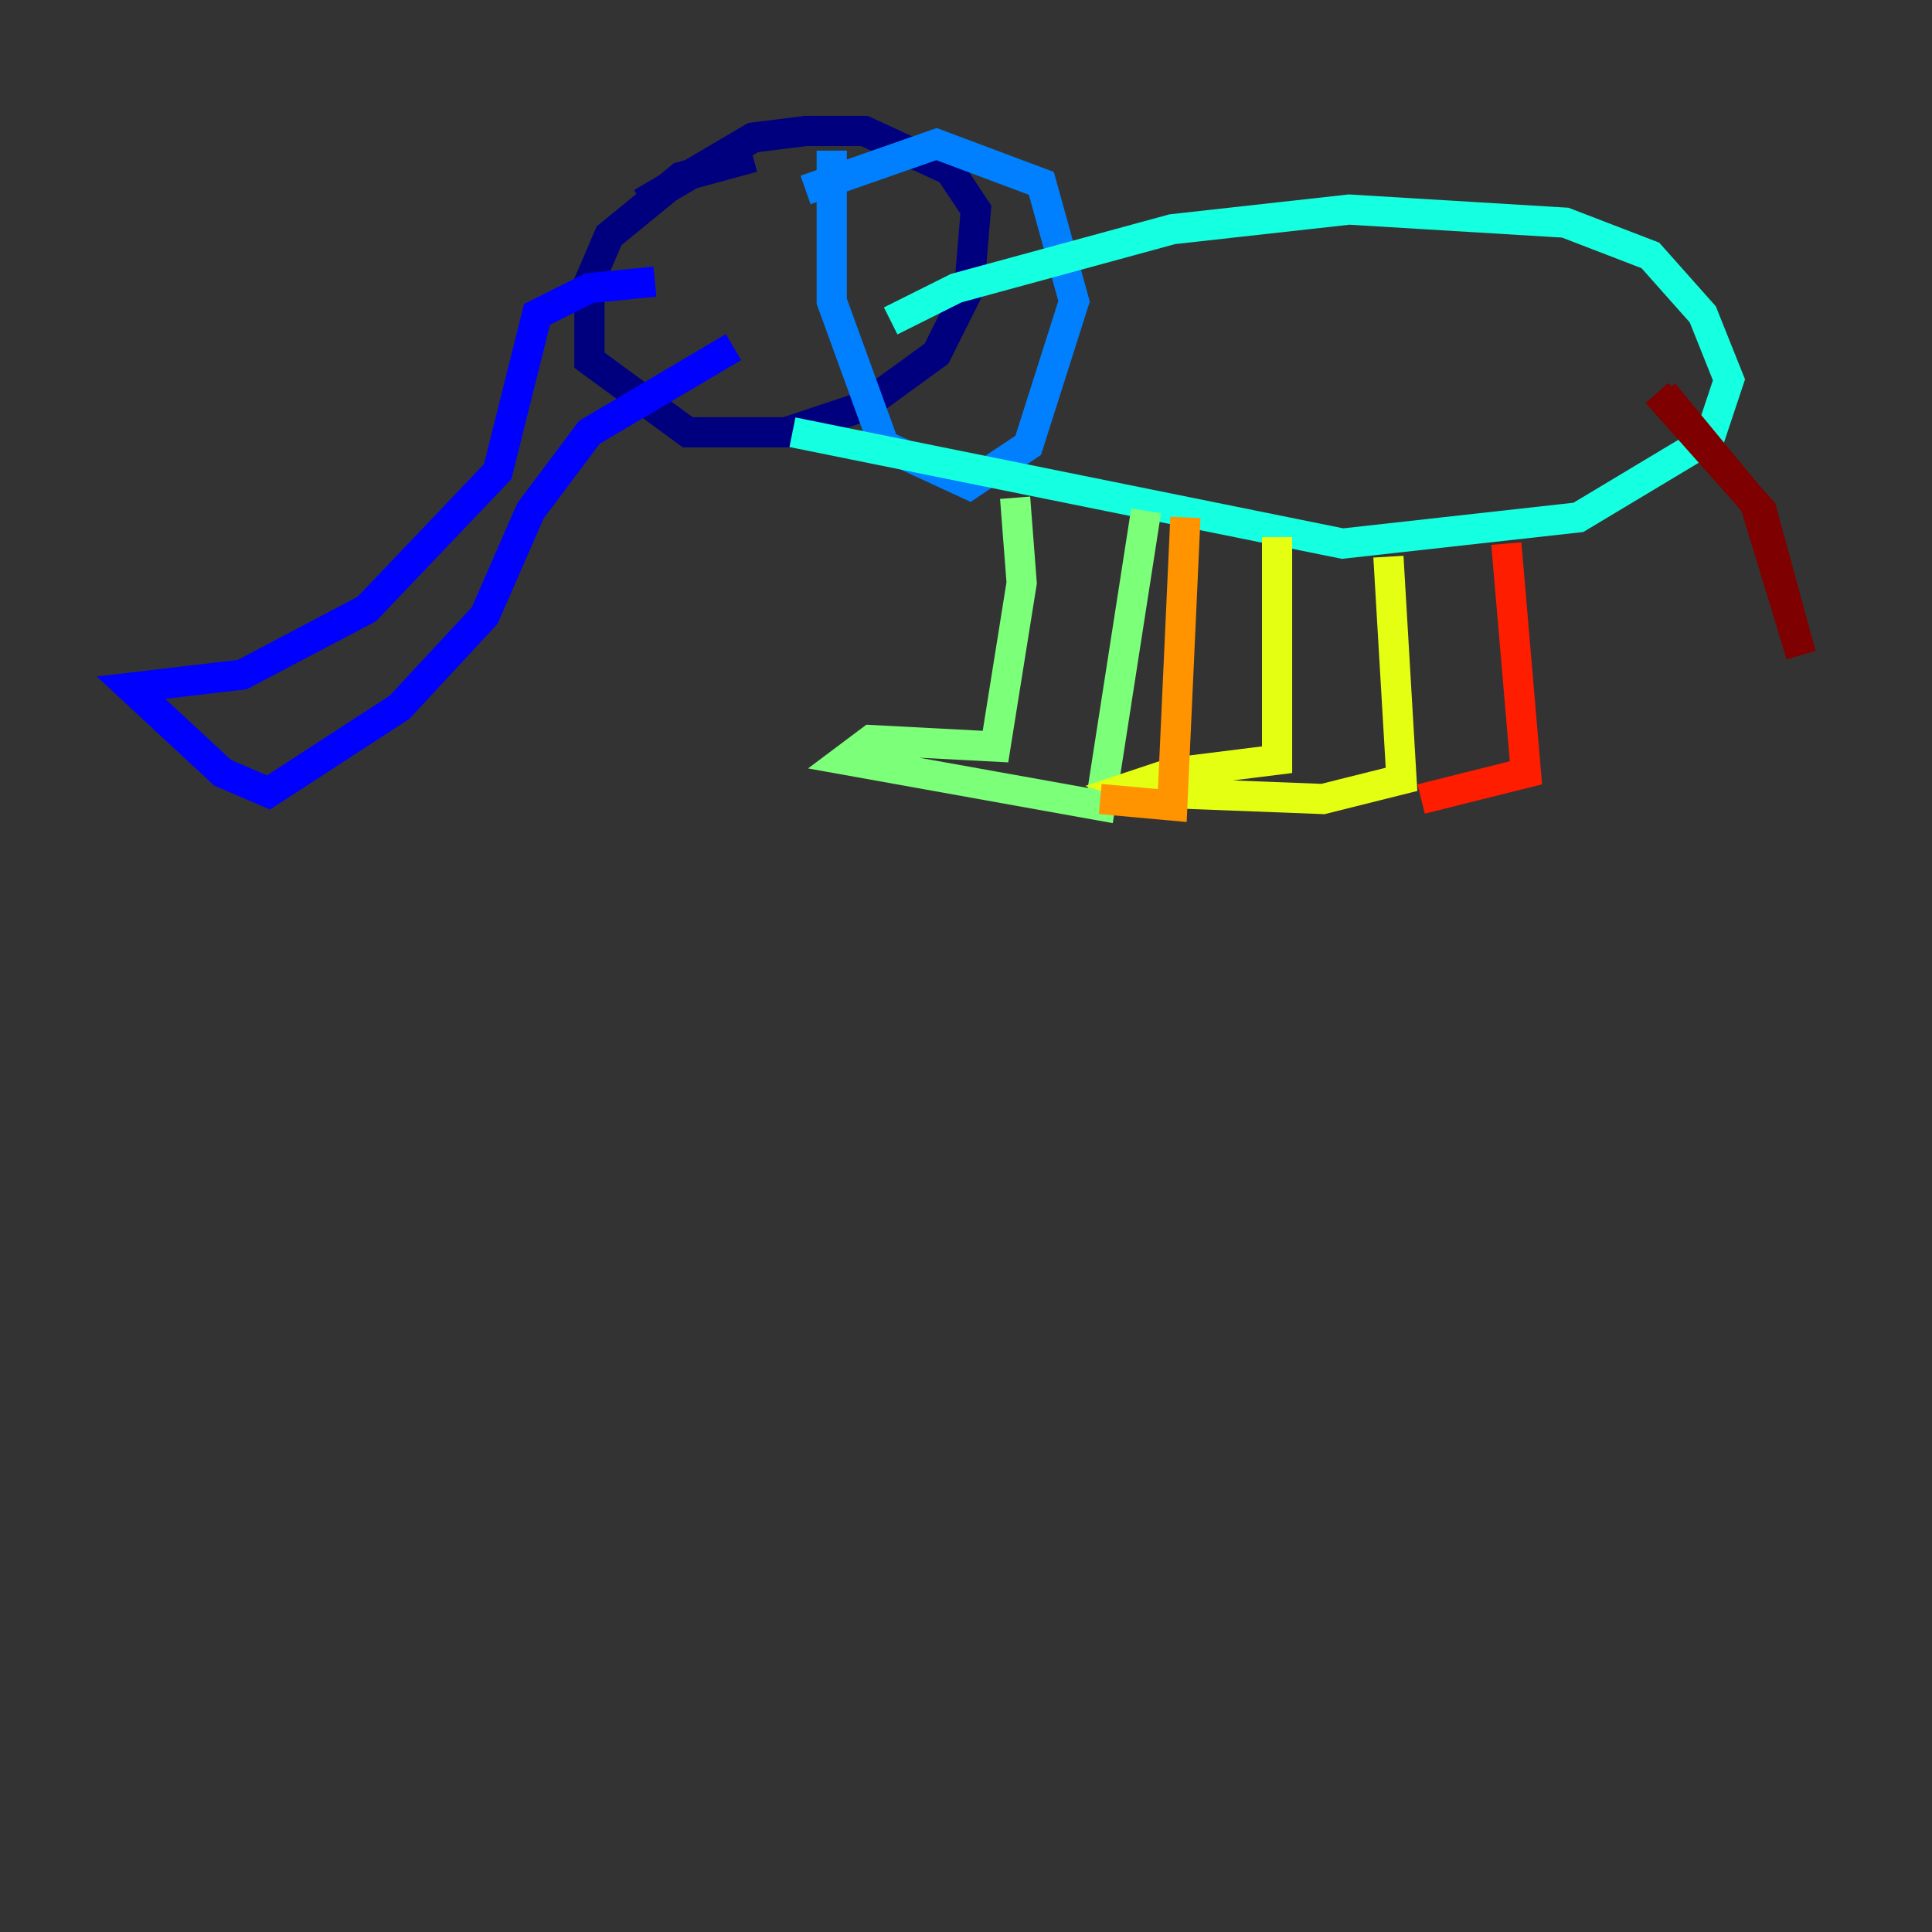 <?xml version="1.0" encoding="utf-8" ?>
<svg baseProfile="tiny" height="128" version="1.2" viewBox="0,0,128,128" width="128" xmlns="http://www.w3.org/2000/svg" xmlns:ev="http://www.w3.org/2001/xml-events" xmlns:xlink="http://www.w3.org/1999/xlink"><rect x="0" y="0" width="128" height="128" fill="#333333" stroke="none"/><defs /><polyline fill="none" points="49.898,10.414 45.125,11.715 40.352,15.62 39.051,18.658 39.051,23.864 45.559,28.637 52.068,28.637 57.275,26.902 62.047,23.43 64.217,19.091 64.651,13.885 62.915,11.281 57.275,8.678 53.37,8.678 49.898,9.112 42.522,13.451" stroke="#00007f" stroke-width="2" /><polyline fill="none" points="43.39,18.658 39.051,19.091 35.58,20.827 32.976,31.241 24.298,40.352 16.054,44.691 8.678,45.559 14.752,51.2 17.79,52.502 26.468,46.861 32.108,40.786 35.146,33.844 39.051,28.637 48.597,22.997" stroke="#0000ff" stroke-width="2" /><polyline fill="none" points="55.105,9.98 55.105,19.959 58.576,29.505 64.217,32.108 68.122,29.505 71.159,19.959 68.99,12.149 62.047,9.546 53.37,12.583" stroke="#0080ff" stroke-width="2" /><polyline fill="none" points="59.01,21.261 63.349,19.091 77.668,15.186 89.383,13.885 103.702,14.752 109.342,16.922 112.814,20.827 114.549,25.166 113.248,29.071 104.57,34.278 88.949,36.014 52.502,28.637" stroke="#15ffe1" stroke-width="2" /><polyline fill="none" points="67.254,32.976 67.688,38.617 65.953,49.464 57.709,49.031 55.973,50.332 72.895,53.37 75.932,33.844" stroke="#7cff79" stroke-width="2" /><polyline fill="none" points="84.61,35.58 84.61,50.332 77.668,51.2 75.064,52.068 76.366,52.502 87.647,52.936 92.854,51.634 91.986,36.881" stroke="#e4ff12" stroke-width="2" /><polyline fill="none" points="72.895,52.936 77.668,53.37 78.536,34.278" stroke="#ff9400" stroke-width="2" /><polyline fill="none" points="94.156,52.936 101.098,51.2 99.797,36.014" stroke="#ff1d00" stroke-width="2" /><polyline fill="none" points="110.21,26.034 116.285,33.41 119.322,43.39 116.719,33.844 109.776,26.034" stroke="#7f0000" stroke-width="2" /></svg>